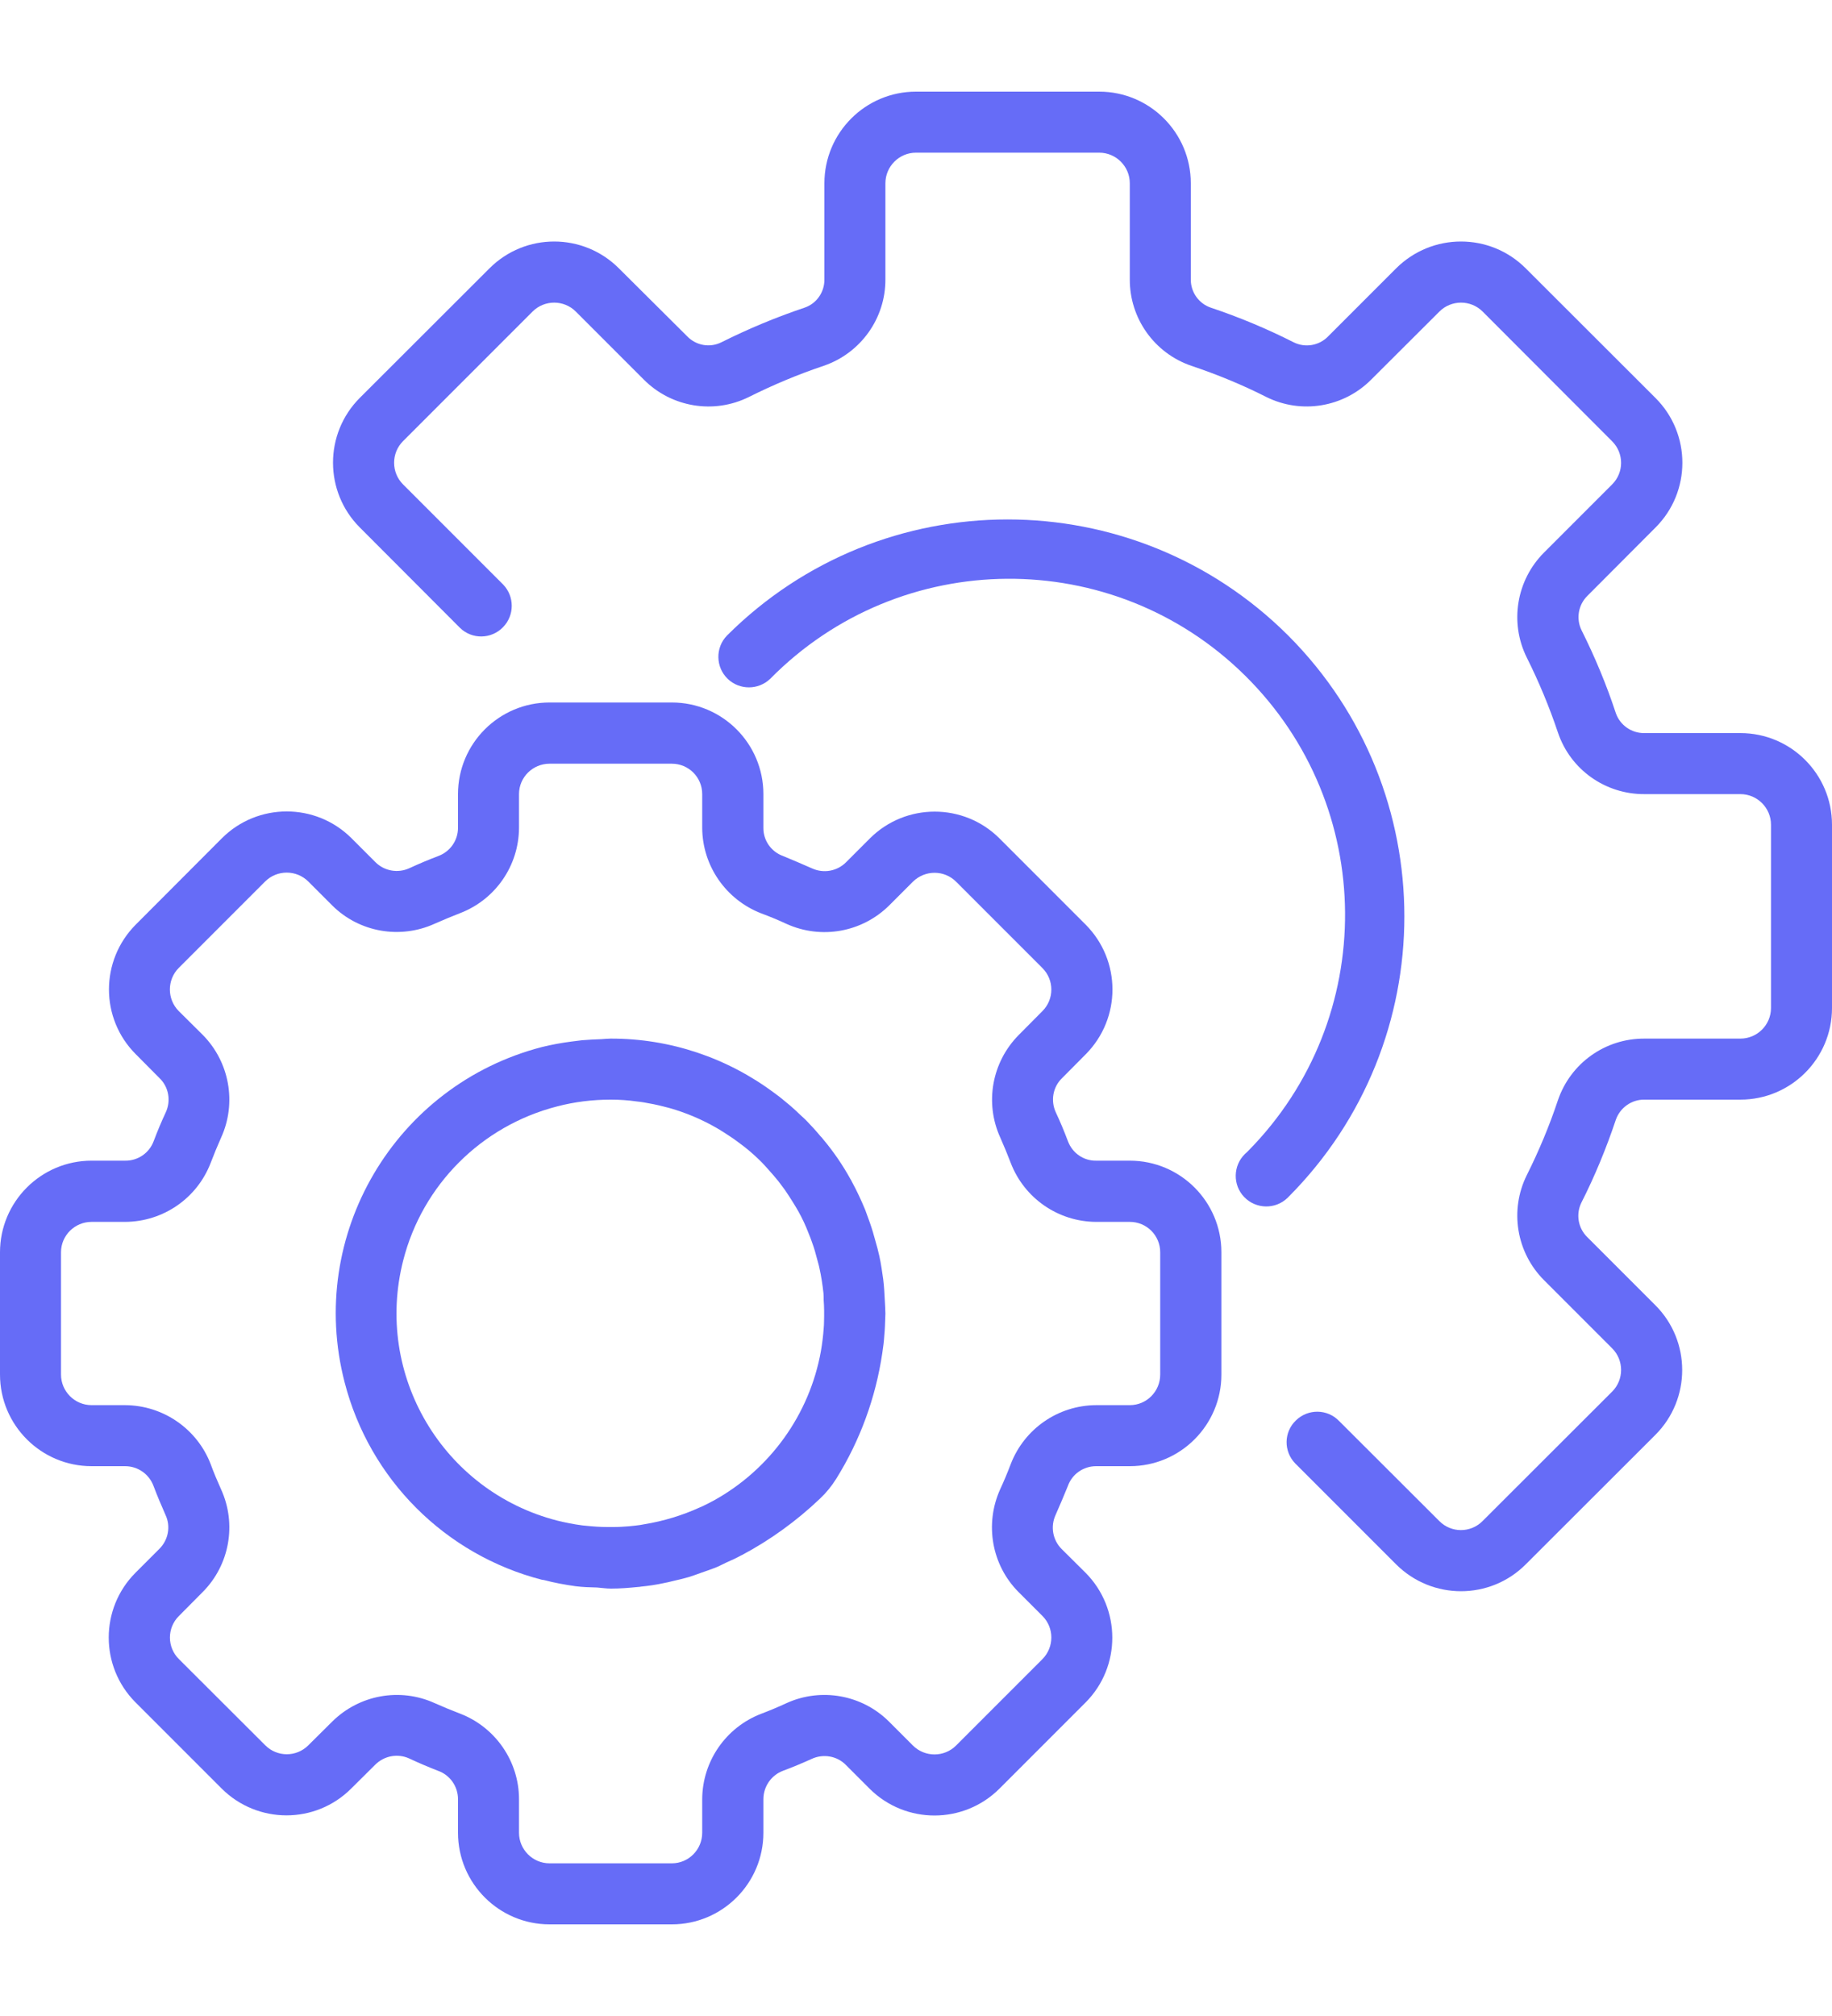 <svg width="10" height="11" viewBox="0 0 10 11" fill="none" xmlns="http://www.w3.org/2000/svg">
<g clip-path="url(#clip0_2275_4653)">
<path d="M6.167 6.333H5.983C5.914 6.334 5.853 6.291 5.829 6.226C5.809 6.173 5.787 6.12 5.763 6.069C5.734 6.006 5.747 5.931 5.797 5.883L5.927 5.752C6.121 5.556 6.121 5.241 5.926 5.045L5.455 4.574C5.26 4.38 4.944 4.38 4.749 4.574L4.618 4.705C4.569 4.754 4.495 4.767 4.432 4.738C4.38 4.715 4.328 4.693 4.275 4.671C4.21 4.648 4.166 4.586 4.167 4.517V4.333C4.167 4.057 3.943 3.833 3.667 3.833H3C2.724 3.833 2.5 4.057 2.5 4.333V4.517C2.5 4.586 2.457 4.647 2.392 4.671C2.339 4.691 2.287 4.713 2.235 4.737C2.172 4.766 2.098 4.753 2.049 4.704L1.918 4.573C1.723 4.379 1.407 4.379 1.212 4.573L0.741 5.045C0.546 5.241 0.546 5.557 0.741 5.752L0.871 5.883C0.921 5.931 0.934 6.006 0.905 6.069C0.881 6.12 0.859 6.173 0.839 6.226C0.815 6.291 0.753 6.334 0.683 6.333H0.5C0.224 6.333 0 6.557 0 6.833V7.5C0 7.776 0.224 8 0.5 8H0.683C0.752 8 0.814 8.043 0.838 8.108C0.858 8.161 0.88 8.213 0.903 8.265C0.933 8.328 0.919 8.402 0.87 8.451L0.739 8.582C0.545 8.777 0.545 9.093 0.739 9.288L1.21 9.759C1.406 9.954 1.722 9.954 1.917 9.759L2.048 9.629C2.097 9.58 2.171 9.566 2.234 9.595C2.285 9.619 2.337 9.641 2.391 9.662C2.456 9.685 2.5 9.747 2.5 9.817V10C2.5 10.276 2.724 10.5 3 10.5H3.667C3.943 10.5 4.167 10.276 4.167 10V9.817C4.167 9.748 4.21 9.686 4.274 9.662C4.328 9.642 4.38 9.62 4.431 9.597C4.494 9.568 4.569 9.581 4.617 9.63L4.748 9.761C4.944 9.955 5.26 9.954 5.455 9.76L5.926 9.289C6.12 9.094 6.12 8.778 5.926 8.582L5.795 8.452C5.746 8.403 5.733 8.329 5.762 8.266C5.785 8.214 5.807 8.162 5.829 8.108C5.852 8.043 5.914 8 5.983 8H6.167C6.443 8 6.667 7.776 6.667 7.5V6.833C6.667 6.557 6.443 6.333 6.167 6.333ZM6.333 7.5C6.333 7.592 6.259 7.667 6.167 7.667H5.983C5.776 7.668 5.591 7.796 5.517 7.989C5.499 8.036 5.48 8.082 5.459 8.127C5.374 8.316 5.413 8.539 5.559 8.686L5.69 8.817C5.755 8.882 5.755 8.987 5.69 9.053C5.69 9.053 5.69 9.053 5.69 9.053L5.219 9.524C5.154 9.589 5.048 9.589 4.983 9.524L4.852 9.393C4.705 9.247 4.482 9.207 4.293 9.293C4.248 9.314 4.202 9.333 4.155 9.351C3.962 9.425 3.834 9.61 3.833 9.817V10C3.833 10.092 3.759 10.167 3.667 10.167H3C2.908 10.167 2.833 10.092 2.833 10V9.817C2.833 9.61 2.704 9.424 2.511 9.35C2.464 9.332 2.418 9.313 2.373 9.293C2.184 9.207 1.962 9.247 1.814 9.393L1.683 9.523C1.618 9.588 1.513 9.588 1.448 9.523C1.448 9.523 1.448 9.523 1.448 9.523L0.977 9.053C0.911 8.988 0.911 8.882 0.977 8.817L1.107 8.686C1.253 8.539 1.293 8.316 1.207 8.127C1.187 8.082 1.167 8.036 1.15 7.989C1.076 7.796 0.89 7.668 0.683 7.667H0.5C0.408 7.667 0.333 7.592 0.333 7.5V6.833C0.333 6.741 0.408 6.667 0.5 6.667H0.683C0.891 6.666 1.076 6.538 1.15 6.345C1.168 6.298 1.187 6.252 1.207 6.207C1.293 6.018 1.253 5.795 1.107 5.647L0.976 5.517C0.911 5.452 0.911 5.346 0.976 5.281C0.976 5.281 0.976 5.281 0.976 5.281L1.447 4.81C1.512 4.745 1.618 4.745 1.683 4.81L1.814 4.941C1.961 5.087 2.184 5.126 2.373 5.04C2.418 5.02 2.464 5.001 2.51 4.983C2.704 4.909 2.832 4.724 2.833 4.517V4.333C2.833 4.241 2.908 4.167 3 4.167H3.667C3.759 4.167 3.833 4.241 3.833 4.333V4.517C3.834 4.724 3.962 4.909 4.156 4.984C4.202 5.001 4.248 5.02 4.293 5.041C4.483 5.127 4.705 5.087 4.853 4.941L4.983 4.811C5.049 4.746 5.154 4.746 5.219 4.811L5.69 5.282C5.755 5.347 5.755 5.452 5.69 5.517L5.56 5.648C5.414 5.796 5.374 6.018 5.46 6.207C5.48 6.252 5.499 6.298 5.517 6.345C5.591 6.538 5.776 6.666 5.983 6.667H6.167C6.259 6.667 6.333 6.741 6.333 6.833V7.5Z" fill="#666CF7"/>
<path d="M4.83 7.1C4.828 7.06 4.826 7.02 4.821 6.98C4.815 6.938 4.809 6.895 4.8 6.854C4.794 6.827 4.787 6.8 4.779 6.773C4.77 6.739 4.76 6.705 4.748 6.671C4.74 6.648 4.731 6.625 4.723 6.602C4.701 6.549 4.677 6.497 4.649 6.446C4.647 6.443 4.646 6.438 4.643 6.435C4.6 6.357 4.55 6.284 4.493 6.216C4.489 6.21 4.483 6.204 4.478 6.199C4.455 6.171 4.431 6.145 4.407 6.12C4.394 6.106 4.38 6.094 4.366 6.081C4.35 6.065 4.333 6.05 4.316 6.035C4.296 6.018 4.275 6.001 4.254 5.984L4.227 5.964C3.969 5.771 3.656 5.666 3.333 5.667C3.317 5.667 3.3 5.669 3.283 5.67C3.248 5.671 3.212 5.673 3.176 5.676C3.158 5.678 3.139 5.681 3.12 5.683C3.065 5.69 3.011 5.7 2.958 5.713C2.156 5.921 1.673 6.739 1.881 7.542C2.017 8.071 2.43 8.484 2.959 8.62C2.962 8.62 2.965 8.621 2.968 8.621C3.025 8.636 3.084 8.647 3.142 8.655C3.181 8.66 3.22 8.661 3.259 8.662C3.285 8.664 3.309 8.668 3.336 8.668C3.384 8.668 3.433 8.664 3.483 8.659C3.489 8.659 3.494 8.658 3.5 8.657C3.541 8.653 3.582 8.647 3.623 8.638C3.64 8.635 3.656 8.631 3.672 8.627C3.701 8.621 3.73 8.613 3.76 8.605C3.783 8.598 3.806 8.589 3.829 8.581C3.852 8.573 3.875 8.565 3.899 8.556C3.923 8.547 3.943 8.536 3.964 8.526C3.992 8.514 4.02 8.501 4.047 8.486H4.048C4.204 8.403 4.348 8.299 4.476 8.177C4.51 8.145 4.54 8.108 4.565 8.068C4.695 7.859 4.78 7.626 4.816 7.383C4.821 7.351 4.825 7.319 4.827 7.286C4.83 7.256 4.831 7.226 4.832 7.196C4.832 7.186 4.833 7.177 4.833 7.168C4.833 7.144 4.831 7.123 4.83 7.1ZM4.498 7.209C4.498 7.223 4.497 7.237 4.496 7.25C4.493 7.291 4.488 7.331 4.481 7.372C4.419 7.718 4.203 8.018 3.895 8.188C3.875 8.199 3.854 8.209 3.834 8.219L3.82 8.225C3.723 8.269 3.621 8.3 3.516 8.317C3.509 8.318 3.501 8.32 3.494 8.321C3.473 8.324 3.452 8.326 3.432 8.328C3.405 8.33 3.378 8.332 3.351 8.332C3.339 8.332 3.328 8.332 3.316 8.332C3.276 8.332 3.237 8.329 3.198 8.325L3.178 8.323C3.132 8.317 3.087 8.308 3.042 8.297C2.418 8.137 2.041 7.502 2.201 6.877C2.306 6.465 2.628 6.143 3.041 6.037V6.037C3.136 6.012 3.235 6 3.333 6C3.381 6 3.429 6.003 3.476 6.01C3.489 6.011 3.501 6.013 3.514 6.015C3.55 6.021 3.585 6.028 3.62 6.037C3.632 6.04 3.643 6.043 3.655 6.046C3.743 6.071 3.829 6.107 3.909 6.153C3.922 6.16 3.934 6.168 3.947 6.176C3.973 6.193 3.999 6.209 4.024 6.228C4.037 6.238 4.051 6.248 4.064 6.258C4.097 6.284 4.128 6.312 4.158 6.342C4.17 6.354 4.181 6.367 4.192 6.379C4.211 6.4 4.23 6.422 4.248 6.444C4.26 6.46 4.272 6.476 4.284 6.492C4.3 6.516 4.317 6.541 4.332 6.566C4.34 6.58 4.349 6.593 4.357 6.608C4.379 6.647 4.398 6.688 4.414 6.73C4.421 6.746 4.427 6.763 4.433 6.78C4.444 6.81 4.453 6.841 4.461 6.873C4.465 6.889 4.47 6.904 4.473 6.92C4.483 6.965 4.49 7.011 4.495 7.057C4.496 7.069 4.496 7.081 4.496 7.094C4.499 7.132 4.499 7.17 4.498 7.209Z" fill="#666CF7"/>
<path d="M9.5 4H8.976C8.906 4.001 8.843 3.957 8.82 3.891C8.769 3.736 8.706 3.585 8.633 3.439C8.602 3.376 8.615 3.3 8.665 3.251L9.037 2.878C9.232 2.683 9.232 2.367 9.037 2.172L8.328 1.464C8.133 1.269 7.817 1.269 7.621 1.464L7.25 1.835C7.201 1.886 7.125 1.899 7.062 1.868C6.916 1.794 6.765 1.731 6.61 1.679C6.544 1.657 6.499 1.594 6.5 1.524V1C6.5 0.724 6.276 0.5 6 0.5H5C4.724 0.5 4.5 0.724 4.5 1V1.524C4.501 1.594 4.457 1.657 4.391 1.679C4.236 1.731 4.085 1.794 3.939 1.867C3.876 1.899 3.8 1.886 3.751 1.835L3.378 1.464C3.183 1.269 2.867 1.269 2.672 1.464L1.964 2.171C1.769 2.366 1.769 2.683 1.964 2.878L2.511 3.426C2.577 3.49 2.682 3.488 2.746 3.422C2.809 3.357 2.809 3.255 2.747 3.19L2.2 2.643C2.135 2.578 2.135 2.472 2.2 2.407L2.907 1.7C2.972 1.635 3.078 1.635 3.143 1.7L3.515 2.072C3.666 2.223 3.897 2.261 4.088 2.166C4.22 2.1 4.356 2.043 4.496 1.996C4.698 1.927 4.834 1.737 4.833 1.524V1C4.833 0.908 4.908 0.833 5 0.833H6C6.092 0.833 6.167 0.908 6.167 1V1.524C6.166 1.737 6.301 1.927 6.503 1.996C6.643 2.043 6.78 2.099 6.912 2.166C7.103 2.261 7.334 2.223 7.485 2.071L7.857 1.7C7.922 1.635 8.028 1.635 8.093 1.7L8.8 2.408C8.865 2.473 8.865 2.578 8.8 2.643L8.428 3.015C8.277 3.166 8.239 3.397 8.334 3.588C8.4 3.72 8.457 3.857 8.504 3.997C8.572 4.199 8.762 4.334 8.976 4.333H9.5C9.592 4.333 9.667 4.408 9.667 4.5V5.5C9.667 5.592 9.592 5.667 9.5 5.667H8.976C8.762 5.666 8.573 5.801 8.504 6.003C8.457 6.144 8.4 6.28 8.334 6.412C8.239 6.603 8.277 6.834 8.428 6.985L8.8 7.357C8.865 7.422 8.865 7.528 8.8 7.593L8.092 8.3C8.027 8.365 7.922 8.365 7.857 8.3L7.309 7.753C7.245 7.687 7.14 7.686 7.074 7.75C7.007 7.814 7.006 7.919 7.07 7.985C7.071 7.987 7.073 7.988 7.074 7.989L7.621 8.536C7.817 8.731 8.133 8.731 8.328 8.536L9.036 7.829C9.231 7.634 9.231 7.317 9.036 7.122L8.664 6.75C8.614 6.701 8.601 6.625 8.632 6.562C8.706 6.416 8.768 6.265 8.82 6.11C8.843 6.044 8.906 5.999 8.976 6H9.5C9.776 6 10 5.776 10 5.5V4.5C10 4.224 9.776 4 9.5 4Z" fill="#666CF7"/>
<path d="M7.032 3.468C6.185 2.623 4.815 2.623 3.968 3.468C3.904 3.534 3.906 3.64 3.972 3.704C4.037 3.766 4.139 3.766 4.204 3.704C4.915 2.983 6.076 2.975 6.796 3.686C7.517 4.398 7.525 5.558 6.814 6.279C6.808 6.285 6.802 6.291 6.796 6.296C6.73 6.36 6.728 6.466 6.792 6.532C6.856 6.598 6.962 6.6 7.028 6.536C7.029 6.535 7.031 6.533 7.032 6.532C7.877 5.685 7.877 4.315 7.032 3.468Z" fill="#666CF7"/>
</g>
<defs>
<clipPath id="clip0_2275_4653">
<rect width="10" height="10" fill="white" transform="translate(0 0.5)"/>
</clipPath>
</defs>
</svg>
